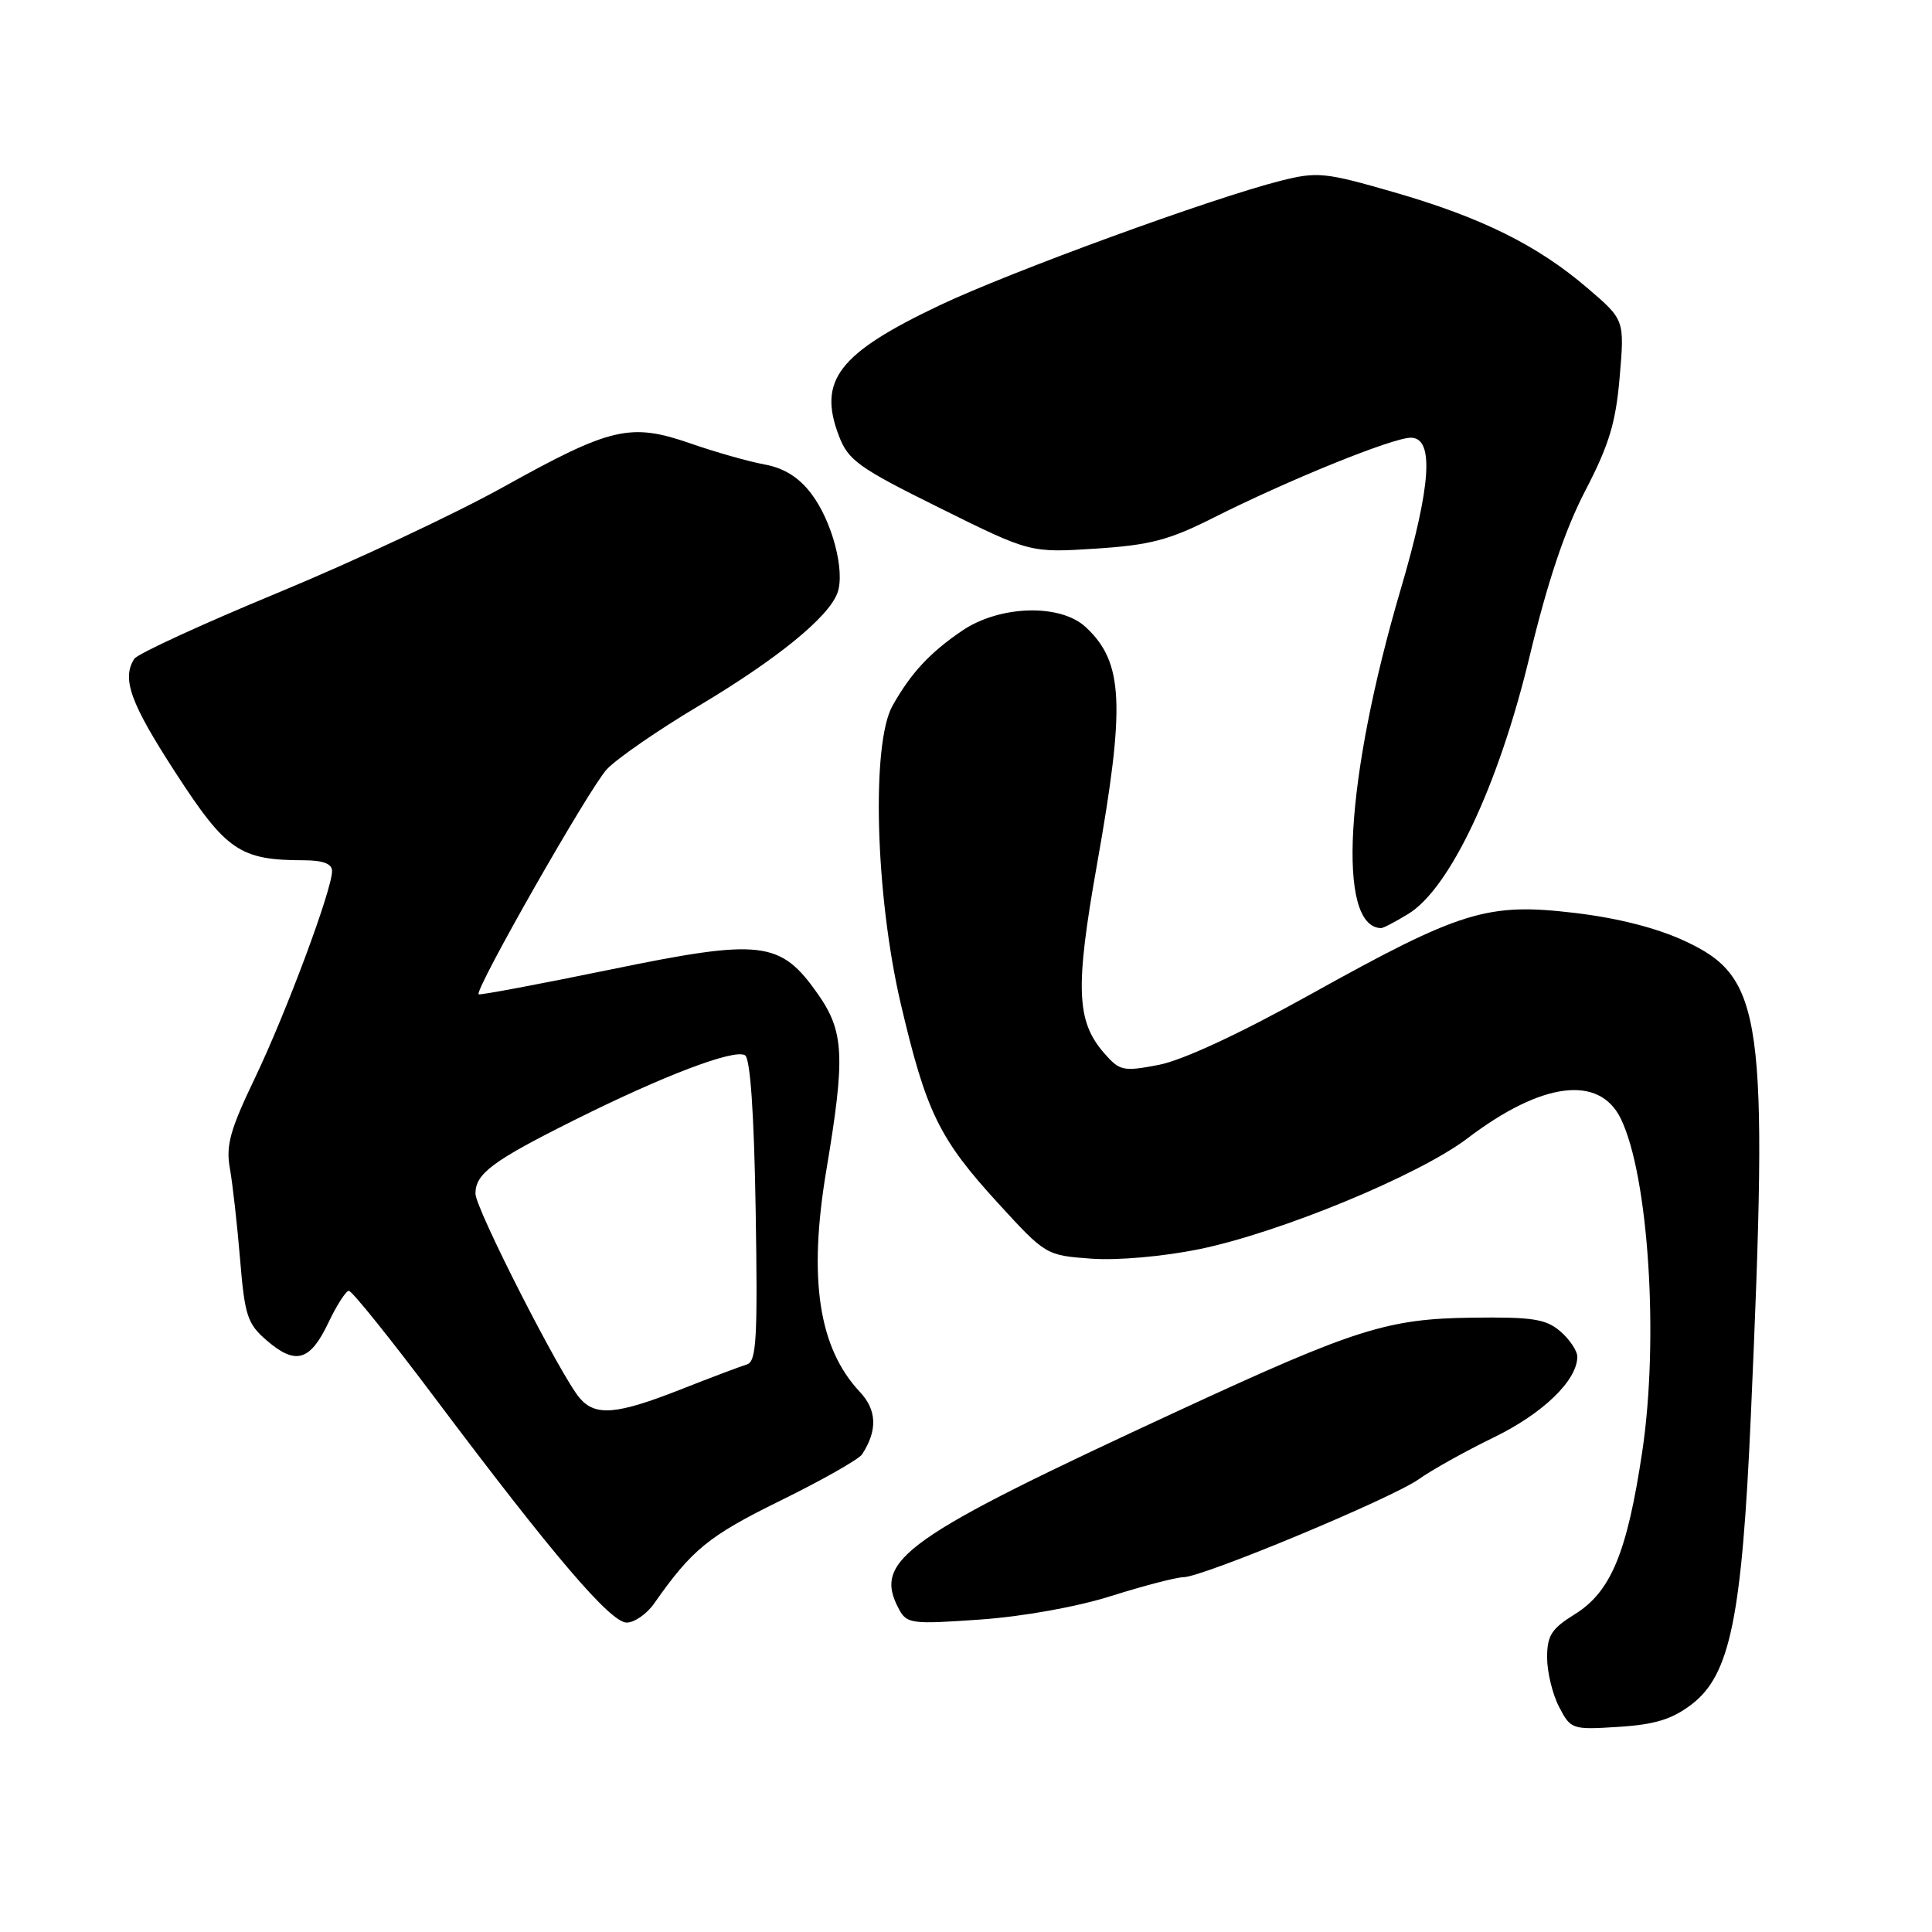 <?xml version="1.0" encoding="UTF-8" standalone="no"?>
<!DOCTYPE svg PUBLIC "-//W3C//DTD SVG 1.1//EN" "http://www.w3.org/Graphics/SVG/1.1/DTD/svg11.dtd" >
<svg xmlns="http://www.w3.org/2000/svg" xmlns:xlink="http://www.w3.org/1999/xlink" version="1.1" viewBox="0 0 256 256">
 <g >
 <path fill="currentColor"
d=" M 224.16 225.83 C 229.25 221.94 230.82 214.32 232.00 187.50 C 234.35 134.63 233.64 129.53 223.29 124.71 C 219.54 122.96 214.37 121.64 208.60 120.96 C 197.07 119.60 193.59 120.67 173.70 131.73 C 164.27 136.98 156.70 140.49 153.55 141.10 C 148.80 142.01 148.37 141.91 146.29 139.53 C 142.62 135.30 142.45 130.91 145.36 114.53 C 149.13 93.33 148.87 87.75 143.87 83.10 C 140.50 79.96 132.48 80.19 127.49 83.57 C 123.21 86.48 120.72 89.16 118.27 93.50 C 115.43 98.52 115.99 118.60 119.35 132.98 C 122.73 147.39 124.43 150.88 132.27 159.45 C 138.55 166.31 138.62 166.34 144.60 166.78 C 148.08 167.03 154.08 166.50 158.87 165.53 C 169.57 163.34 187.99 155.74 194.44 150.84 C 204.29 143.35 211.90 142.38 214.76 148.22 C 218.45 155.79 219.84 177.45 217.60 192.39 C 215.59 205.79 213.44 210.95 208.63 213.92 C 205.59 215.80 205.00 216.72 205.00 219.63 C 205.00 221.54 205.71 224.48 206.58 226.16 C 208.14 229.16 208.29 229.21 214.46 228.82 C 219.30 228.51 221.55 227.82 224.16 225.83 Z  M 86.70 212.44 C 91.69 205.32 93.90 203.52 103.39 198.85 C 108.91 196.14 113.79 193.37 114.23 192.71 C 116.29 189.55 116.20 186.84 113.94 184.44 C 108.46 178.60 107.08 169.44 109.50 155.02 C 112.02 139.99 111.86 136.69 108.37 131.71 C 103.40 124.63 100.92 124.34 80.74 128.50 C 71.35 130.43 63.56 131.89 63.42 131.75 C 62.85 131.18 78.16 104.32 80.42 101.92 C 81.76 100.50 87.23 96.72 92.57 93.54 C 102.96 87.34 109.77 81.80 110.96 78.58 C 112.02 75.70 110.27 69.04 107.48 65.39 C 105.85 63.24 103.87 62.01 101.29 61.54 C 99.21 61.16 94.80 59.91 91.50 58.76 C 83.54 56.00 80.98 56.59 66.77 64.49 C 60.36 68.06 46.88 74.38 36.83 78.54 C 26.78 82.70 18.21 86.64 17.79 87.30 C 16.11 89.94 17.27 93.15 23.25 102.37 C 29.97 112.74 31.79 113.98 40.25 113.99 C 42.82 114.00 44.00 114.45 44.00 115.42 C 44.00 117.89 37.93 134.17 33.79 142.82 C 30.49 149.70 29.91 151.78 30.46 154.82 C 30.82 156.84 31.43 162.25 31.81 166.84 C 32.43 174.36 32.78 175.42 35.37 177.64 C 39.17 180.91 41.09 180.35 43.50 175.29 C 44.60 172.97 45.83 171.06 46.22 171.04 C 46.62 171.02 51.76 177.41 57.64 185.25 C 73.30 206.11 80.89 215.00 83.04 215.00 C 84.07 215.00 85.72 213.85 86.70 212.44 Z  M 147.30 211.46 C 151.59 210.11 155.87 209.00 156.80 208.99 C 159.36 208.98 184.45 198.53 188.00 196.00 C 189.71 194.78 194.18 192.29 197.94 190.46 C 204.46 187.29 209.00 182.90 209.00 179.77 C 209.00 178.99 207.99 177.48 206.75 176.41 C 204.84 174.77 203.07 174.49 195.00 174.60 C 183.87 174.74 179.58 176.10 156.50 186.77 C 119.73 203.78 115.62 206.68 119.11 213.21 C 120.16 215.16 120.77 215.24 129.86 214.60 C 135.55 214.20 142.70 212.92 147.30 211.46 Z  M 186.60 121.10 C 192.11 117.74 198.54 104.12 202.63 87.18 C 205.07 77.02 207.37 70.18 210.08 64.98 C 213.22 58.93 214.11 55.97 214.62 49.92 C 215.26 42.38 215.26 42.38 210.38 38.20 C 203.72 32.49 196.31 28.82 184.71 25.47 C 175.56 22.83 174.57 22.73 169.71 23.95 C 160.62 26.24 133.84 36.02 124.50 40.46 C 111.11 46.82 108.35 50.39 111.15 57.73 C 112.40 61.01 113.72 61.96 124.52 67.31 C 136.50 73.25 136.50 73.25 145.13 72.70 C 152.38 72.23 154.89 71.58 160.79 68.60 C 170.79 63.57 184.53 58.00 186.94 58.00 C 190.07 58.00 189.64 64.37 185.58 78.16 C 178.23 103.14 177.09 122.84 183.00 122.98 C 183.28 122.99 184.90 122.14 186.60 121.10 Z  M 76.81 185.25 C 74.31 182.32 63.00 160.14 63.00 158.16 C 63.00 155.52 65.25 153.84 76.00 148.47 C 87.88 142.53 97.30 138.95 98.72 139.83 C 99.42 140.26 99.92 147.53 100.13 160.42 C 100.41 177.33 100.23 180.41 98.98 180.79 C 98.17 181.04 94.20 182.53 90.17 184.12 C 81.71 187.45 78.90 187.69 76.81 185.25 Z "/>
</g>
</svg>